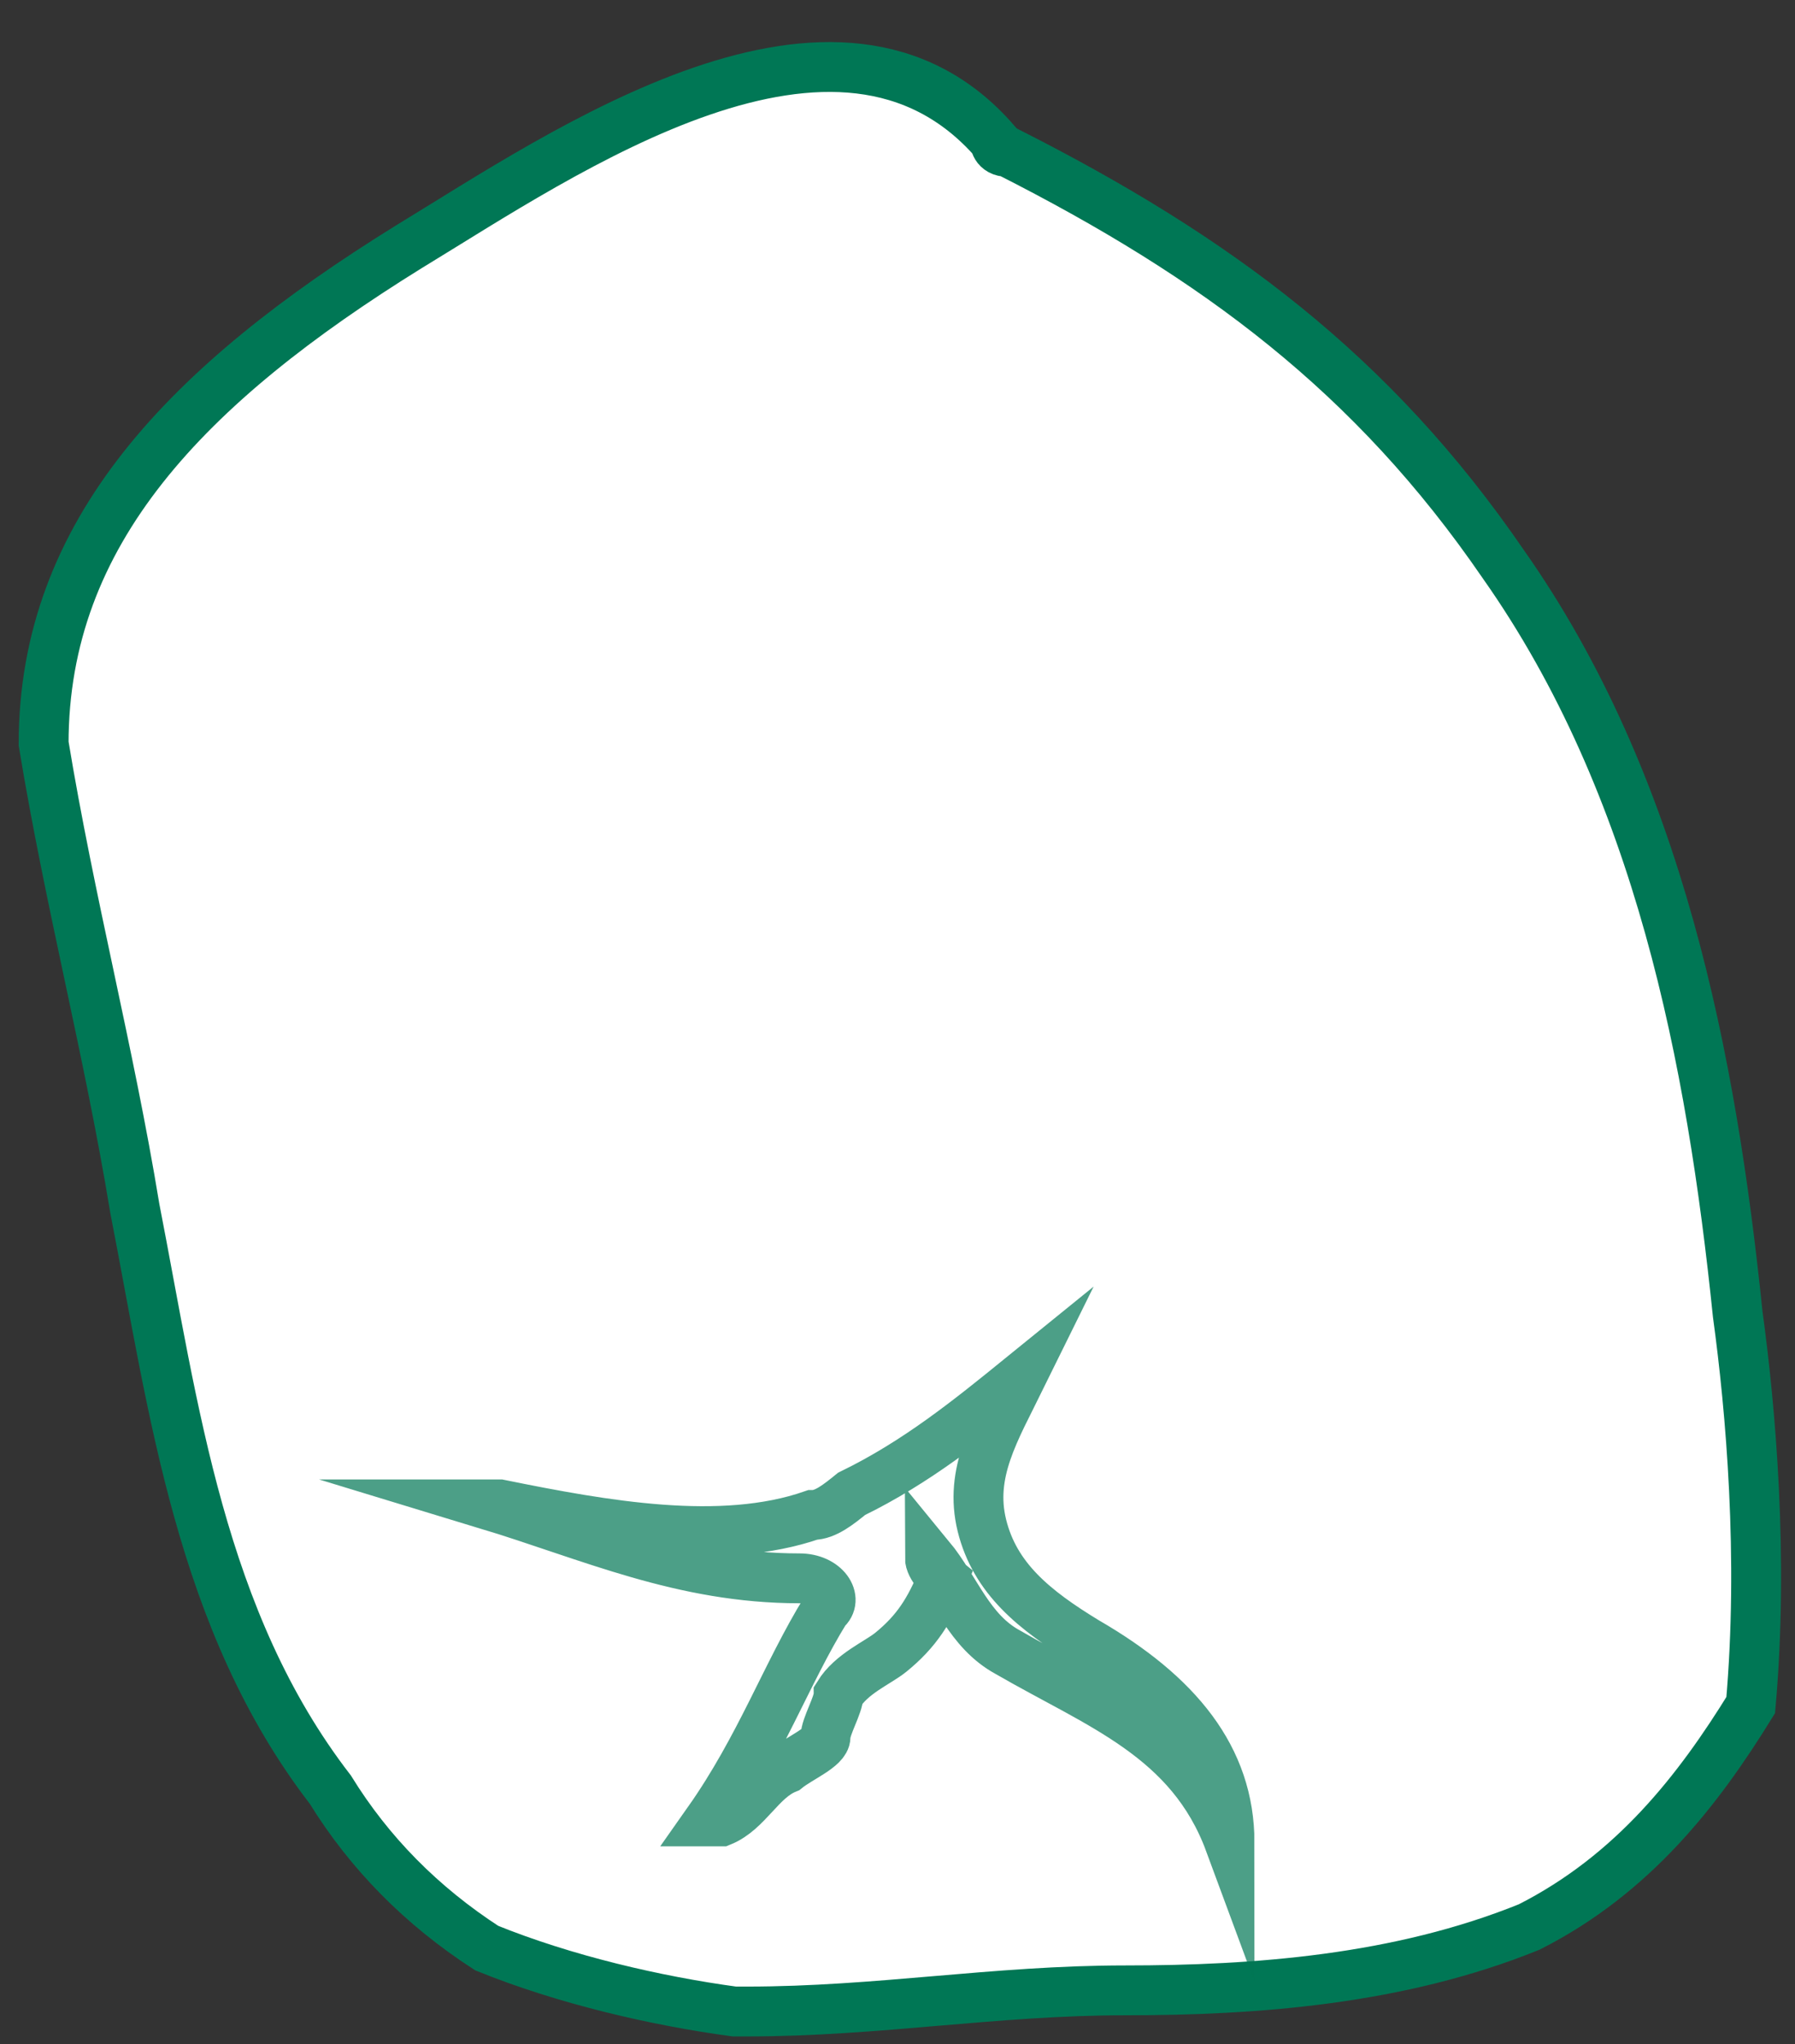 <svg width="36" height="41" viewBox="0 0 36 41" fill="none" xmlns="http://www.w3.org/2000/svg">
<rect x="0" y="0" width="36" height="41" fill="#333333" stroke="none"/>
<path d="M8.193 4.954C11.329 3.047 16.818 -0.767 19.954 2.835C19.954 2.835 19.954 3.047 20.215 3.047C24.397 5.166 27.533 7.497 30.147 11.312C33.283 15.762 34.328 21.272 34.851 26.358C35.112 28.265 35.374 31.232 35.112 34.199C34.067 35.895 32.76 37.59 30.669 38.65C28.056 39.709 25.181 39.921 22.567 39.921C19.954 39.921 17.602 40.345 14.988 40.345H14.727C13.159 40.133 11.329 39.709 9.761 39.073C8.454 38.226 7.409 37.166 6.625 35.895C4.011 32.504 3.489 28.265 2.704 24.239C2.182 21.06 1.398 18.093 0.875 14.915C0.875 10.676 3.75 7.709 8.193 4.954Z" fill="white" stroke="#007755" stroke-miterlimit="10"/>
<path opacity="0.7" d="M16.557 32.293C16.818 32.081 16.557 31.657 16.034 31.657C13.682 31.657 11.853 30.81 9.762 30.174C9.762 30.174 9.762 30.174 10.023 30.174C12.114 30.598 14.466 31.022 16.296 30.386C16.557 30.386 16.818 30.174 17.08 29.962C18.387 29.326 19.432 28.479 20.477 27.631C19.955 28.691 19.432 29.538 19.693 30.598C19.955 31.657 20.739 32.293 21.784 32.929C23.614 33.988 24.659 35.26 24.659 36.955C23.875 34.836 22.045 34.2 20.216 33.141C19.432 32.717 19.171 31.869 18.648 31.233C18.648 31.445 18.909 31.657 18.909 31.657C18.648 32.293 18.387 32.717 17.864 33.141C17.602 33.353 17.08 33.565 16.818 33.988C16.818 34.2 16.557 34.624 16.557 34.836C16.557 35.048 16.034 35.26 15.773 35.472C15.25 35.684 14.989 36.32 14.466 36.532C14.466 36.532 14.466 36.532 14.205 36.532C15.25 35.048 15.773 33.565 16.557 32.293Z" fill="white" stroke="#007755" stroke-miterlimit="10"/>
</svg>
